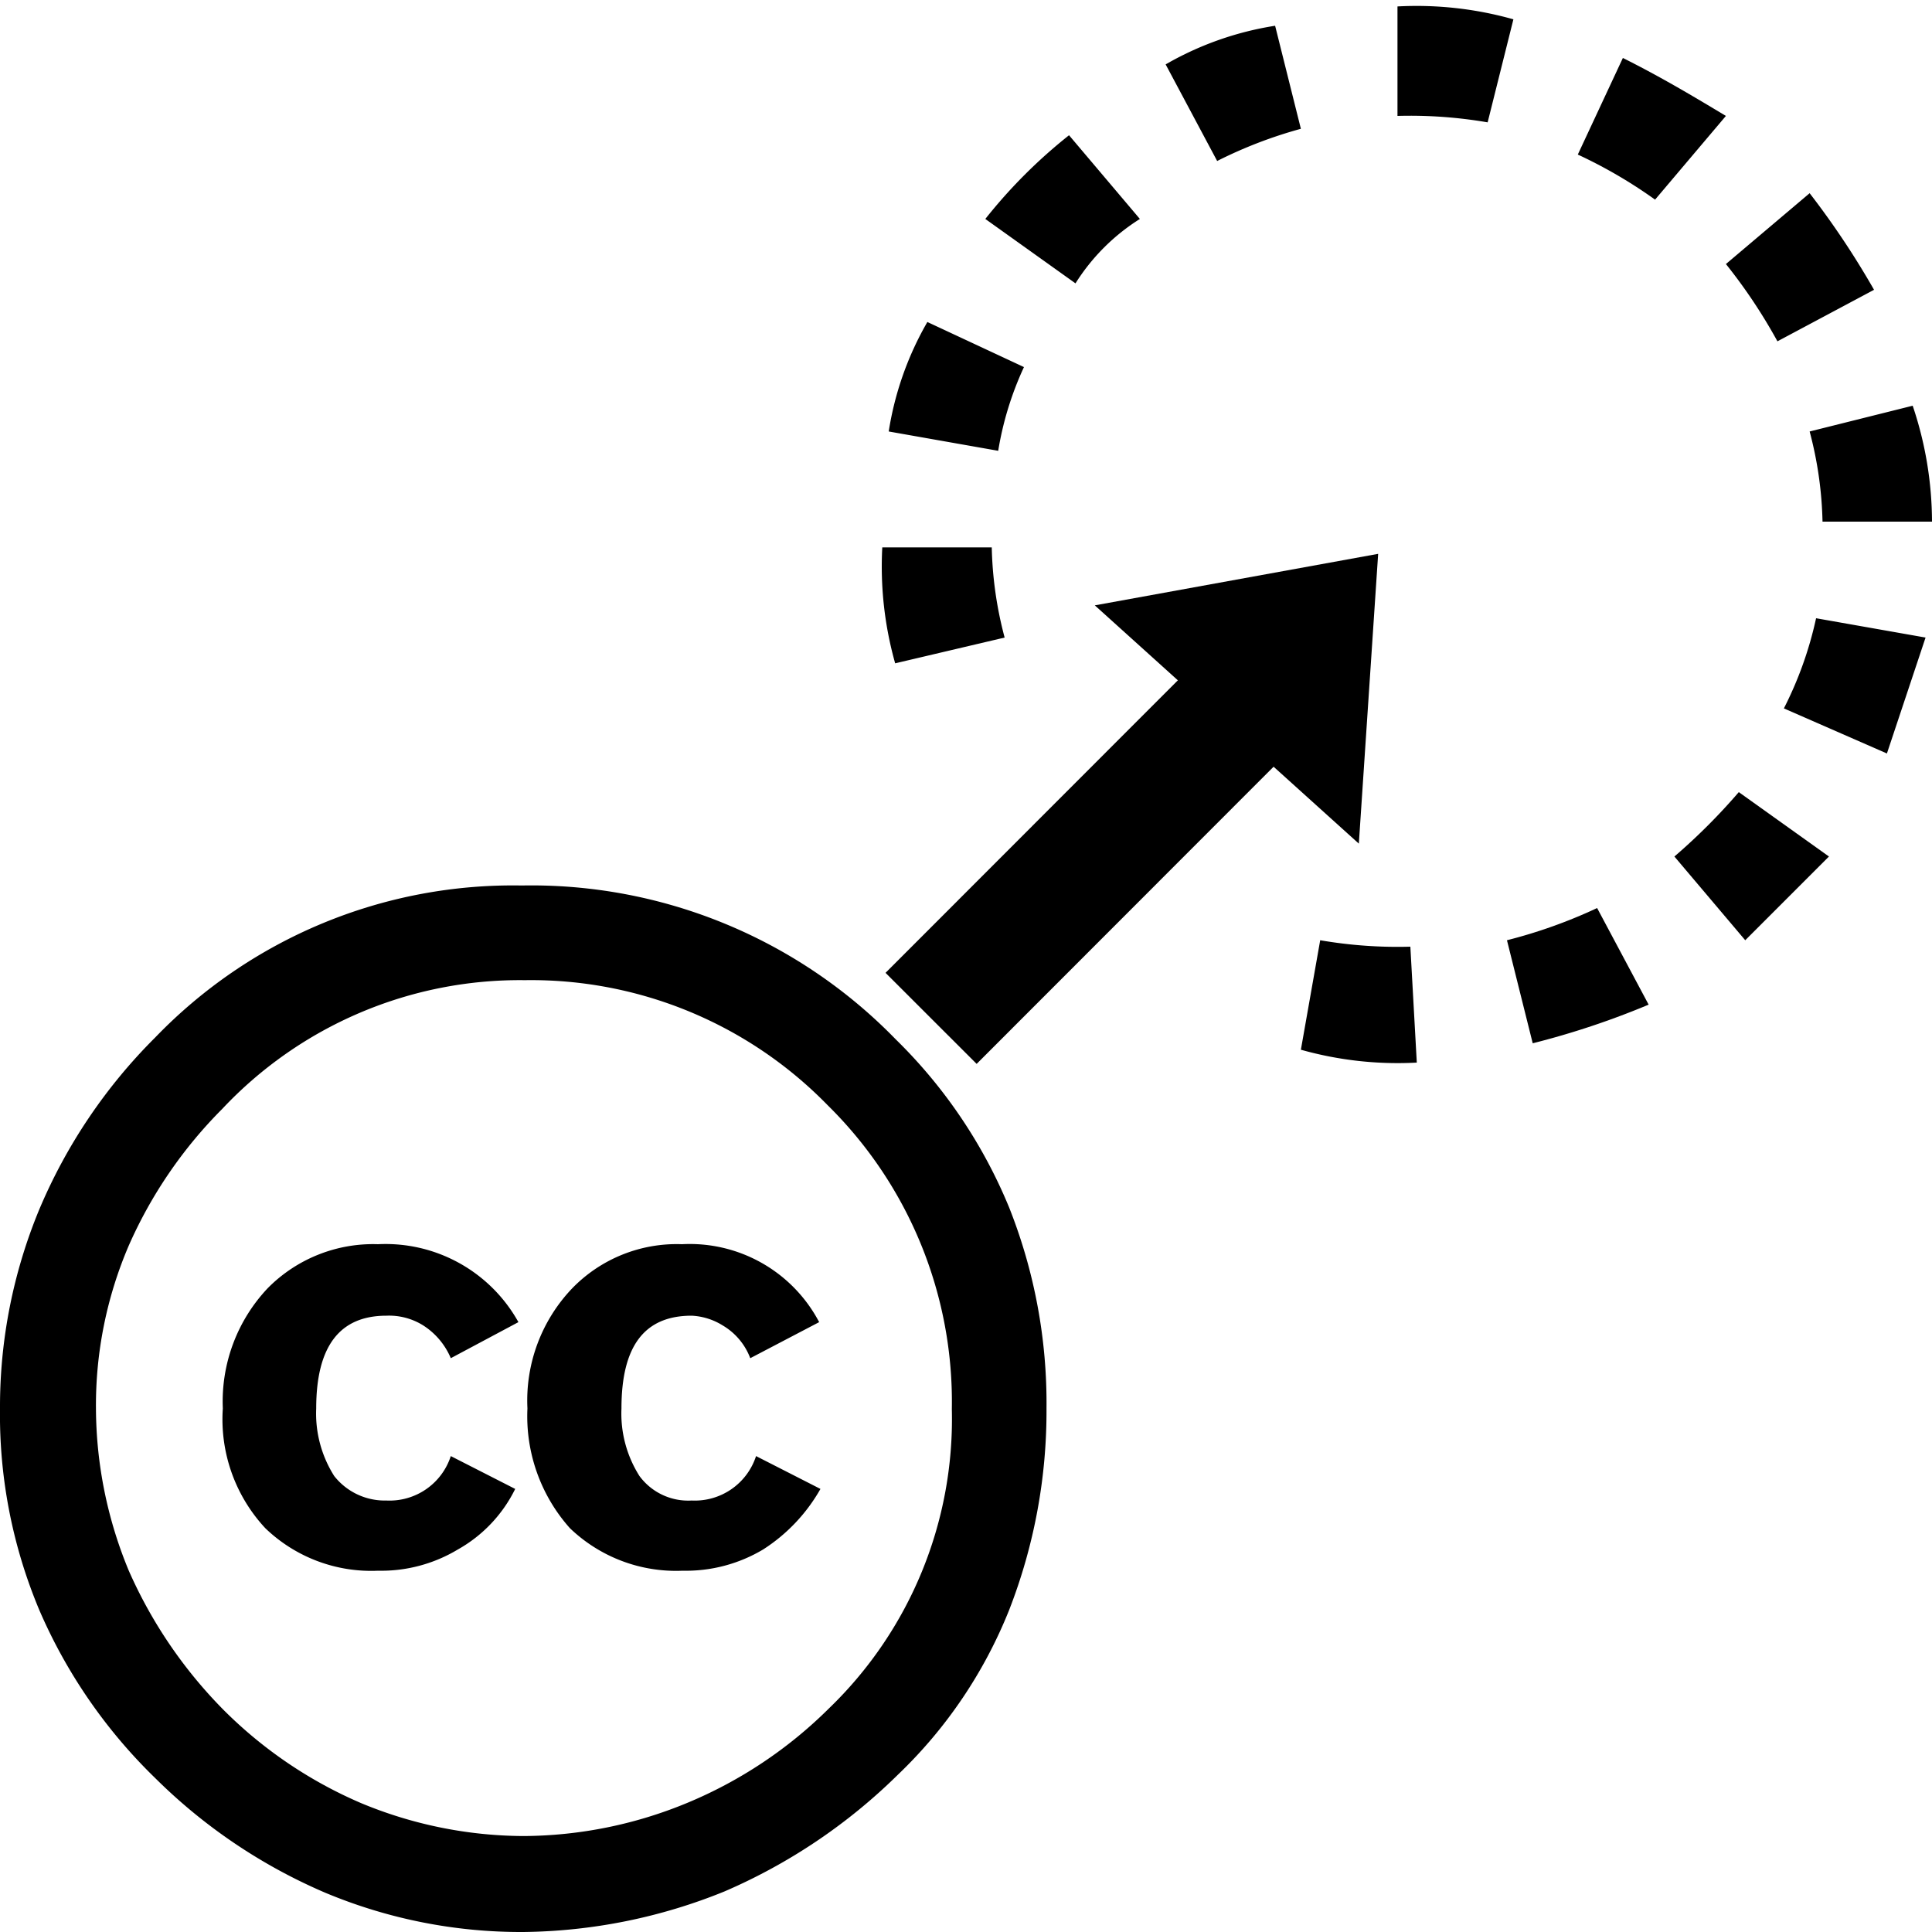 <?xml version="1.0" encoding="utf-8"?>
<svg version="1.1" id="drag-icon" xmlns="http://www.w3.org/2000/svg" xmlns:xlink="http://www.w3.org/1999/xlink" x="0px" y="0px"
	 viewBox="0 0 30 30" style="enable-background:new 0 0 30 30;" xml:space="preserve">
    <path d="M23.8,16.2l-.4-1.6a7.84,7.84,0,0,0,1.4-.5l.8,1.5A12.66,12.66,0,0,1,23.8,16.2Zm-1.8.3a5.54,5.54,0,0,1-1.8-.2l.3-1.7a7.08,7.08,0,0,0,1.4.1Zm5.1-1.9L26,13.3a9.43,9.43,0,0,0,1-1l1.4,1Zm2.2-2.9L27.7,11a5.78,5.78,0,0,0,.5-1.4l1.7.3ZM30,8.1H28.3a5.9,5.9,0,0,0-.2-1.4l1.6-.4h0A5.66,5.66,0,0,1,30,8.1ZM13.9,10.3h0a5.54,5.54,0,0,1-.2-1.8h1.7a5.9,5.9,0,0,0,.2,1.4Zm13.7-5a8.34,8.34,0,0,0-.8-1.2L28.1,3a13,13,0,0,1,1,1.5ZM15.5,7l-1.7-.3A4.92,4.92,0,0,1,14.4,5l1.5.7A5,5,0,0,0,15.5,7ZM25.7,3.1a7.46,7.46,0,0,0-1.2-.7L25.2.9c.6.3,1.1.6,1.6.9Zm-9,1.3-1.4-1a8,8,0,0,1,1.3-1.3l1.1,1.3A3.18,3.18,0,0,0,16.7,4.4Zm6.4-2.5a7.08,7.08,0,0,0-1.4-.1V.1a5.54,5.54,0,0,1,1.8.2Zm-4.2.6L18.1,1A4.92,4.92,0,0,1,19.8.4L20.2,2A6.94,6.94,0,0,0,18.9,2.5Z"/>
    <rect x="13.37" y="12.2" width="7.4" height="2" transform="translate(-4.33 15.94) rotate(-45.02)"/>
    <polygon points="21.1 13.1 17 9.4 21.4 8.6 21.1 13.1"/>
    <path d="M8.1,13.75a7.89,7.89,0,0,1,5.81,2.39,7.81,7.81,0,0,1,1.76,2.61,8.23,8.23,0,0,1,.58,3.12A8.5,8.5,0,0,1,15.67,25a7.26,7.26,0,0,1-1.73,2.56,8.79,8.79,0,0,1-2.69,1.81A8.52,8.52,0,0,1,8.13,30a7.87,7.87,0,0,1-3.08-.61,8.48,8.48,0,0,1-2.64-1.78A8.11,8.11,0,0,1,.61,25,7.83,7.83,0,0,1,0,21.87a8,8,0,0,1,.61-3.09,8.33,8.33,0,0,1,1.8-2.67A7.71,7.71,0,0,1,8.1,13.75Zm.05,1.47a6.34,6.34,0,0,0-4.7,2A7,7,0,0,0,2,19.34a6.29,6.29,0,0,0-.51,2.53A6.63,6.63,0,0,0,2,24.39a7.2,7.2,0,0,0,1.47,2.16A6.81,6.81,0,0,0,5.61,28a6.63,6.63,0,0,0,2.52.51A6.72,6.72,0,0,0,10.66,28a6.84,6.84,0,0,0,2.21-1.47,6.24,6.24,0,0,0,1.91-4.65,6.46,6.46,0,0,0-1.93-4.72A6.43,6.43,0,0,0,8.15,15.22Zm-.1,5.31L7,21.09a1.12,1.12,0,0,0-.43-.51A1,1,0,0,0,6,20.43c-.73,0-1.09.48-1.09,1.44a1.81,1.81,0,0,0,.28,1.05A1,1,0,0,0,6,23.3a1,1,0,0,0,1-.69l1,.51a2.18,2.18,0,0,1-.89.94,2.31,2.31,0,0,1-1.24.33,2.37,2.37,0,0,1-1.75-.66,2.48,2.48,0,0,1-.66-1.86A2.56,2.56,0,0,1,4.16,20a2.3,2.3,0,0,1,1.71-.68A2.36,2.36,0,0,1,8.05,20.53Zm4.67,0-1.07.56a1,1,0,0,0-.43-.51,1,1,0,0,0-.48-.15c-.74,0-1.09.48-1.09,1.44a1.81,1.81,0,0,0,.28,1.05.94.94,0,0,0,.81.38,1,1,0,0,0,1-.69l1,.51a2.69,2.69,0,0,1-.89.94,2.34,2.34,0,0,1-1.25.33,2.38,2.38,0,0,1-1.75-.66,2.61,2.61,0,0,1-.66-1.86A2.52,2.52,0,0,1,8.89,20a2.26,2.26,0,0,1,1.7-.68A2.27,2.27,0,0,1,12.72,20.53Z"/>
</svg>